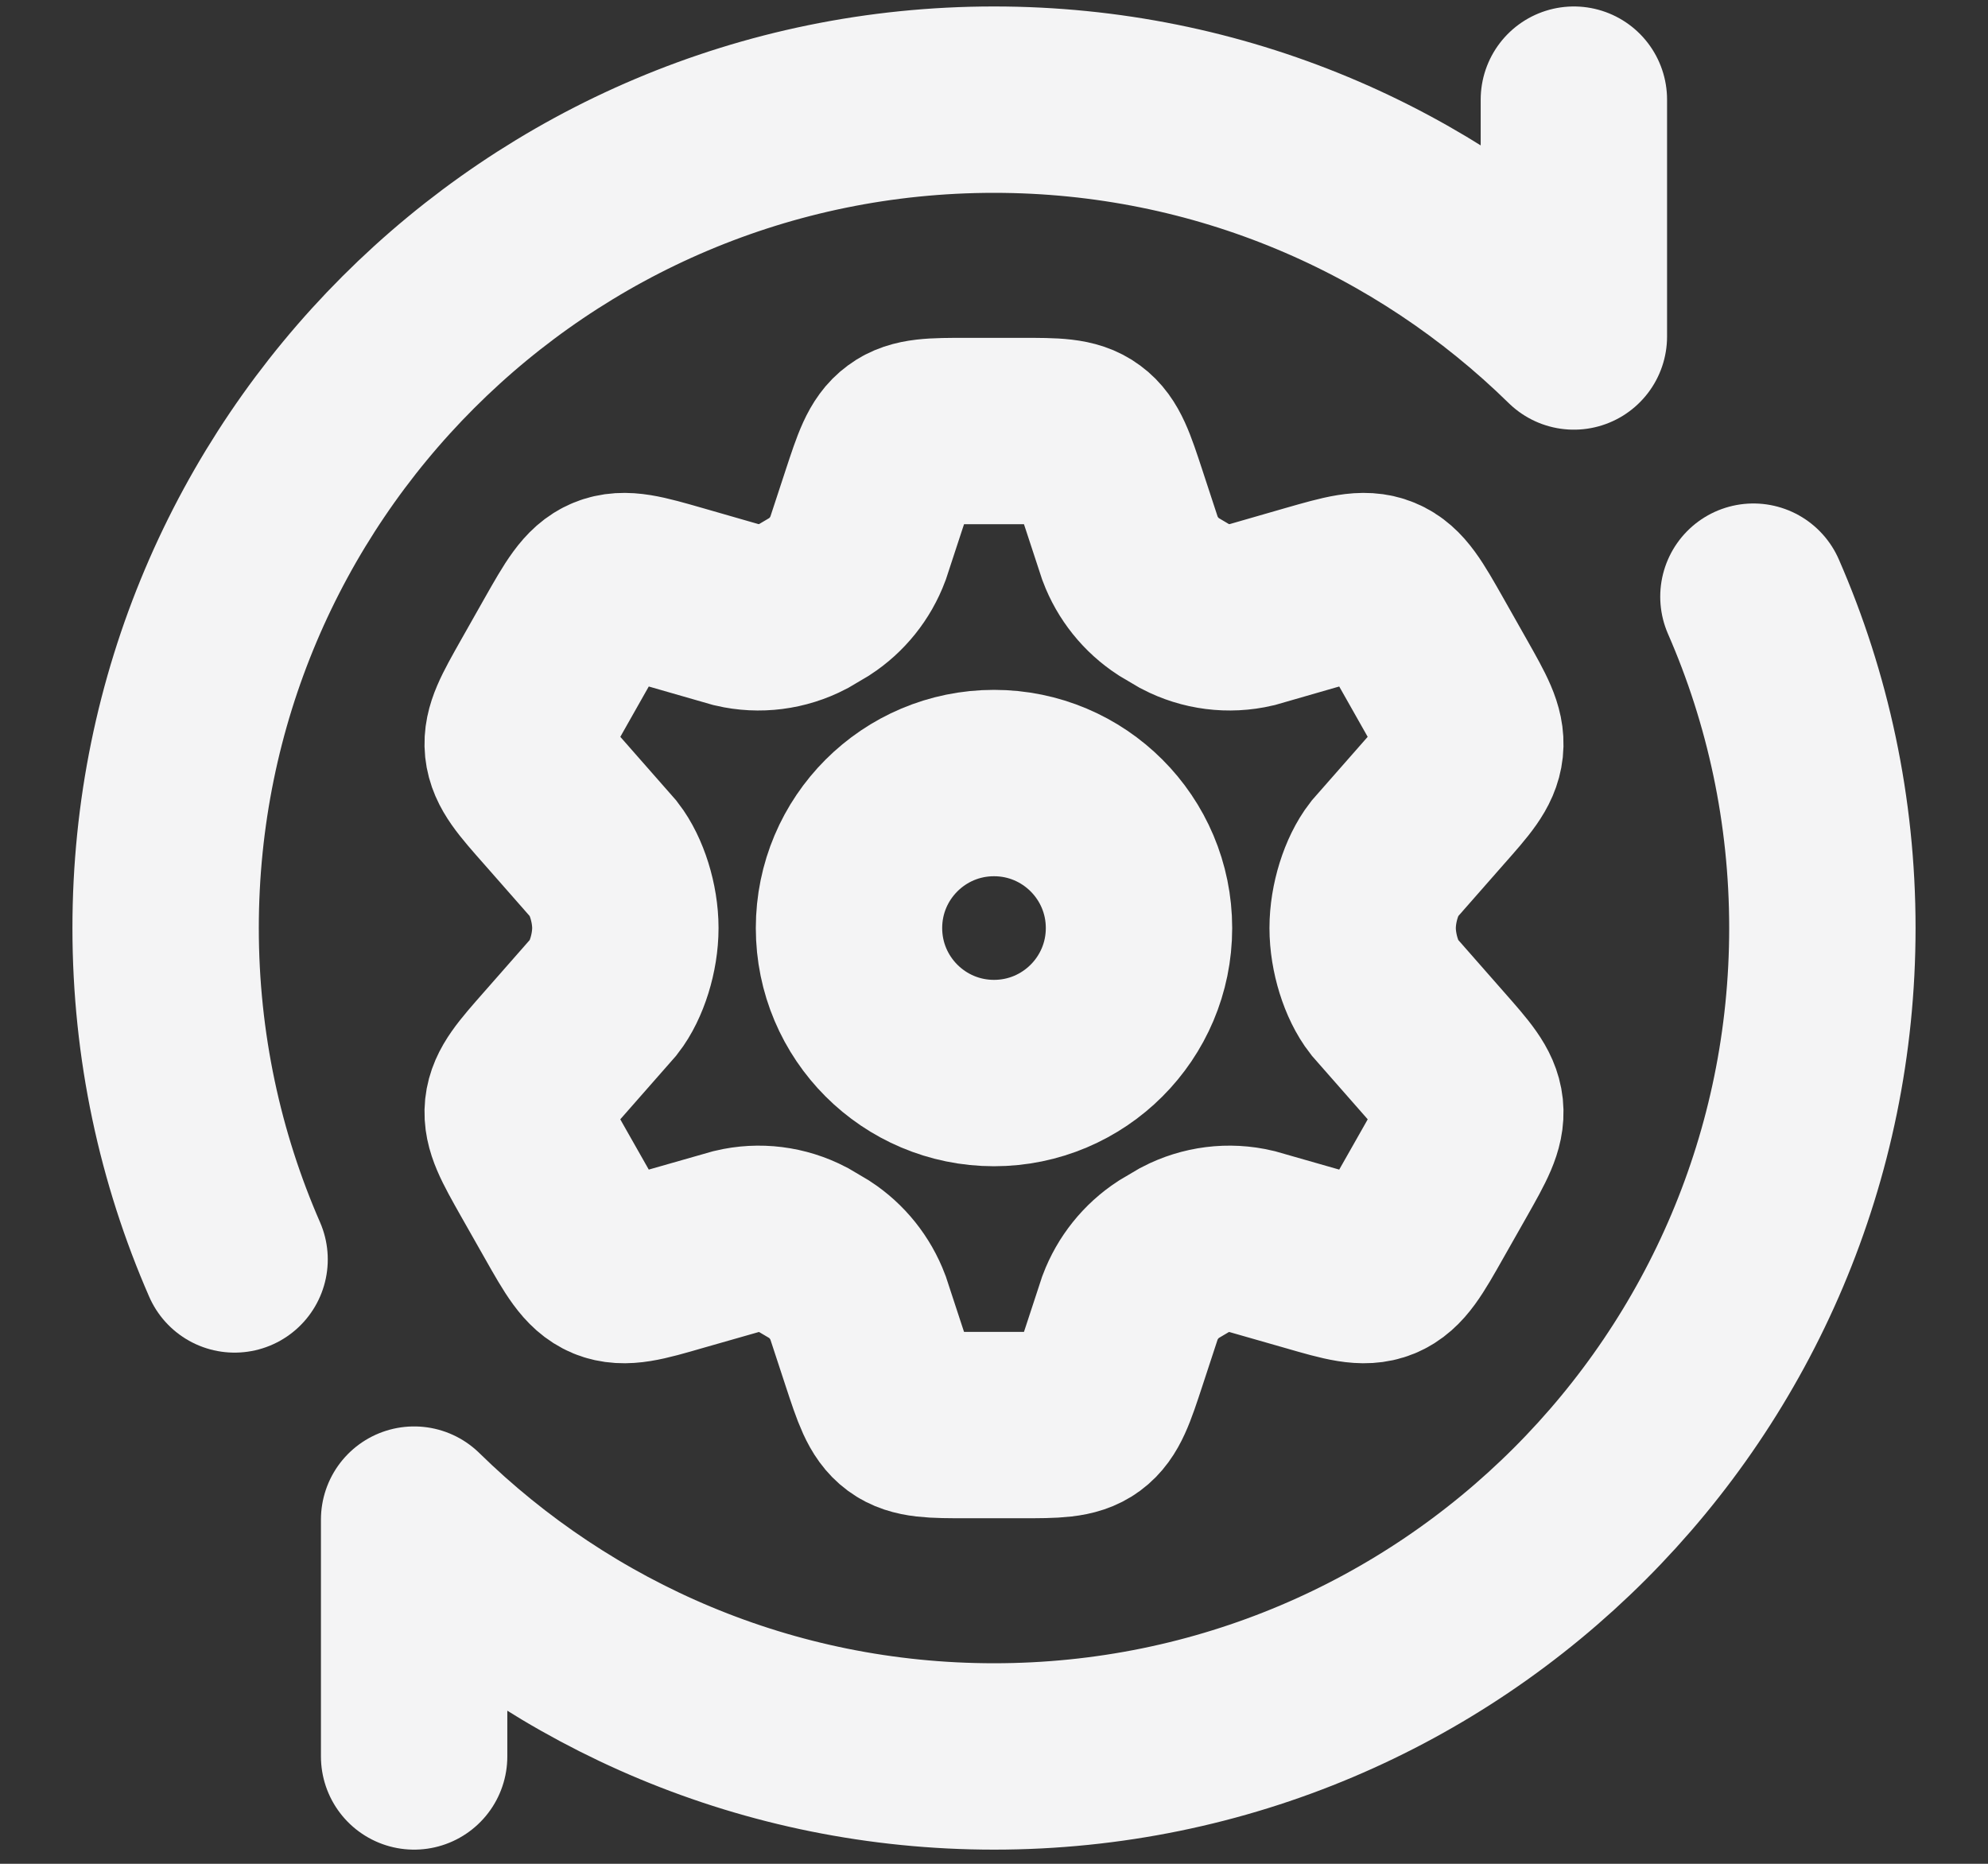 <svg width="16" height="15" viewBox="0 0 16 15" fill="none" xmlns="http://www.w3.org/2000/svg">
<rect x="0" y="0" width="16" height="15" fill="#333333" stroke="none"/>
<path d="M11.639 5.523L11.445 5.18C11.298 4.921 11.225 4.791 11.1 4.74C10.975 4.688 10.834 4.729 10.551 4.81L10.072 4.948C9.891 4.99 9.702 4.966 9.537 4.88L9.405 4.802C9.264 4.71 9.155 4.575 9.095 4.415L8.964 4.016C8.877 3.752 8.834 3.62 8.731 3.545C8.629 3.469 8.492 3.469 8.219 3.469H7.781C7.508 3.469 7.371 3.469 7.269 3.545C7.166 3.62 7.123 3.752 7.036 4.016L6.905 4.415C6.845 4.575 6.736 4.71 6.595 4.802L6.463 4.88C6.298 4.966 6.109 4.99 5.929 4.948L5.449 4.81C5.167 4.729 5.025 4.688 4.9 4.74C4.776 4.791 4.702 4.921 4.555 5.18L4.361 5.523C4.224 5.766 4.155 5.887 4.168 6.016C4.182 6.146 4.274 6.25 4.458 6.458L4.863 6.919C4.962 7.047 5.033 7.269 5.033 7.469C5.033 7.669 4.962 7.892 4.863 8.019L4.458 8.48C4.274 8.689 4.182 8.793 4.168 8.922C4.155 9.051 4.224 9.173 4.361 9.416L4.555 9.758C4.702 10.018 4.776 10.147 4.9 10.199C5.025 10.25 5.167 10.21 5.449 10.128L5.929 9.991C6.109 9.948 6.298 9.972 6.463 10.058L6.595 10.136C6.736 10.228 6.845 10.364 6.905 10.523L7.036 10.922C7.123 11.186 7.166 11.318 7.269 11.394C7.371 11.469 7.508 11.469 7.781 11.469L8.219 11.469C8.492 11.469 8.629 11.469 8.731 11.394C8.834 11.318 8.877 11.186 8.964 10.922L9.095 10.523C9.155 10.364 9.264 10.228 9.405 10.136L9.537 10.058C9.702 9.972 9.891 9.948 10.072 9.991L10.551 10.128C10.834 10.21 10.975 10.25 11.1 10.199C11.225 10.147 11.298 10.018 11.445 9.758L11.639 9.416C11.776 9.173 11.845 9.051 11.832 8.922C11.818 8.793 11.726 8.689 11.542 8.48L11.137 8.019C11.038 7.892 10.967 7.669 10.967 7.469C10.967 7.269 11.038 7.047 11.137 6.919L11.542 6.458C11.726 6.25 11.818 6.146 11.832 6.016C11.845 5.887 11.776 5.766 11.639 5.523Z" stroke="#F4F4F5" stroke-width="1.5" stroke-linecap="round"/>
<circle cx="8" cy="7.469" r="1.167" stroke="#F4F4F5" stroke-width="1.5"/>
<path d="M12.667 0.802V2.708C11.464 1.529 9.817 0.802 8 0.802C4.318 0.802 1.333 3.787 1.333 7.469C1.333 8.417 1.531 9.319 1.888 10.136M3.333 14.136L3.333 12.23C4.536 13.409 6.183 14.136 8 14.136C11.682 14.136 14.667 11.151 14.667 7.469C14.667 6.521 14.469 5.619 14.112 4.802" stroke="#F4F4F5" stroke-width="1.5" stroke-linecap="round" stroke-linejoin="round"/>
</svg>
